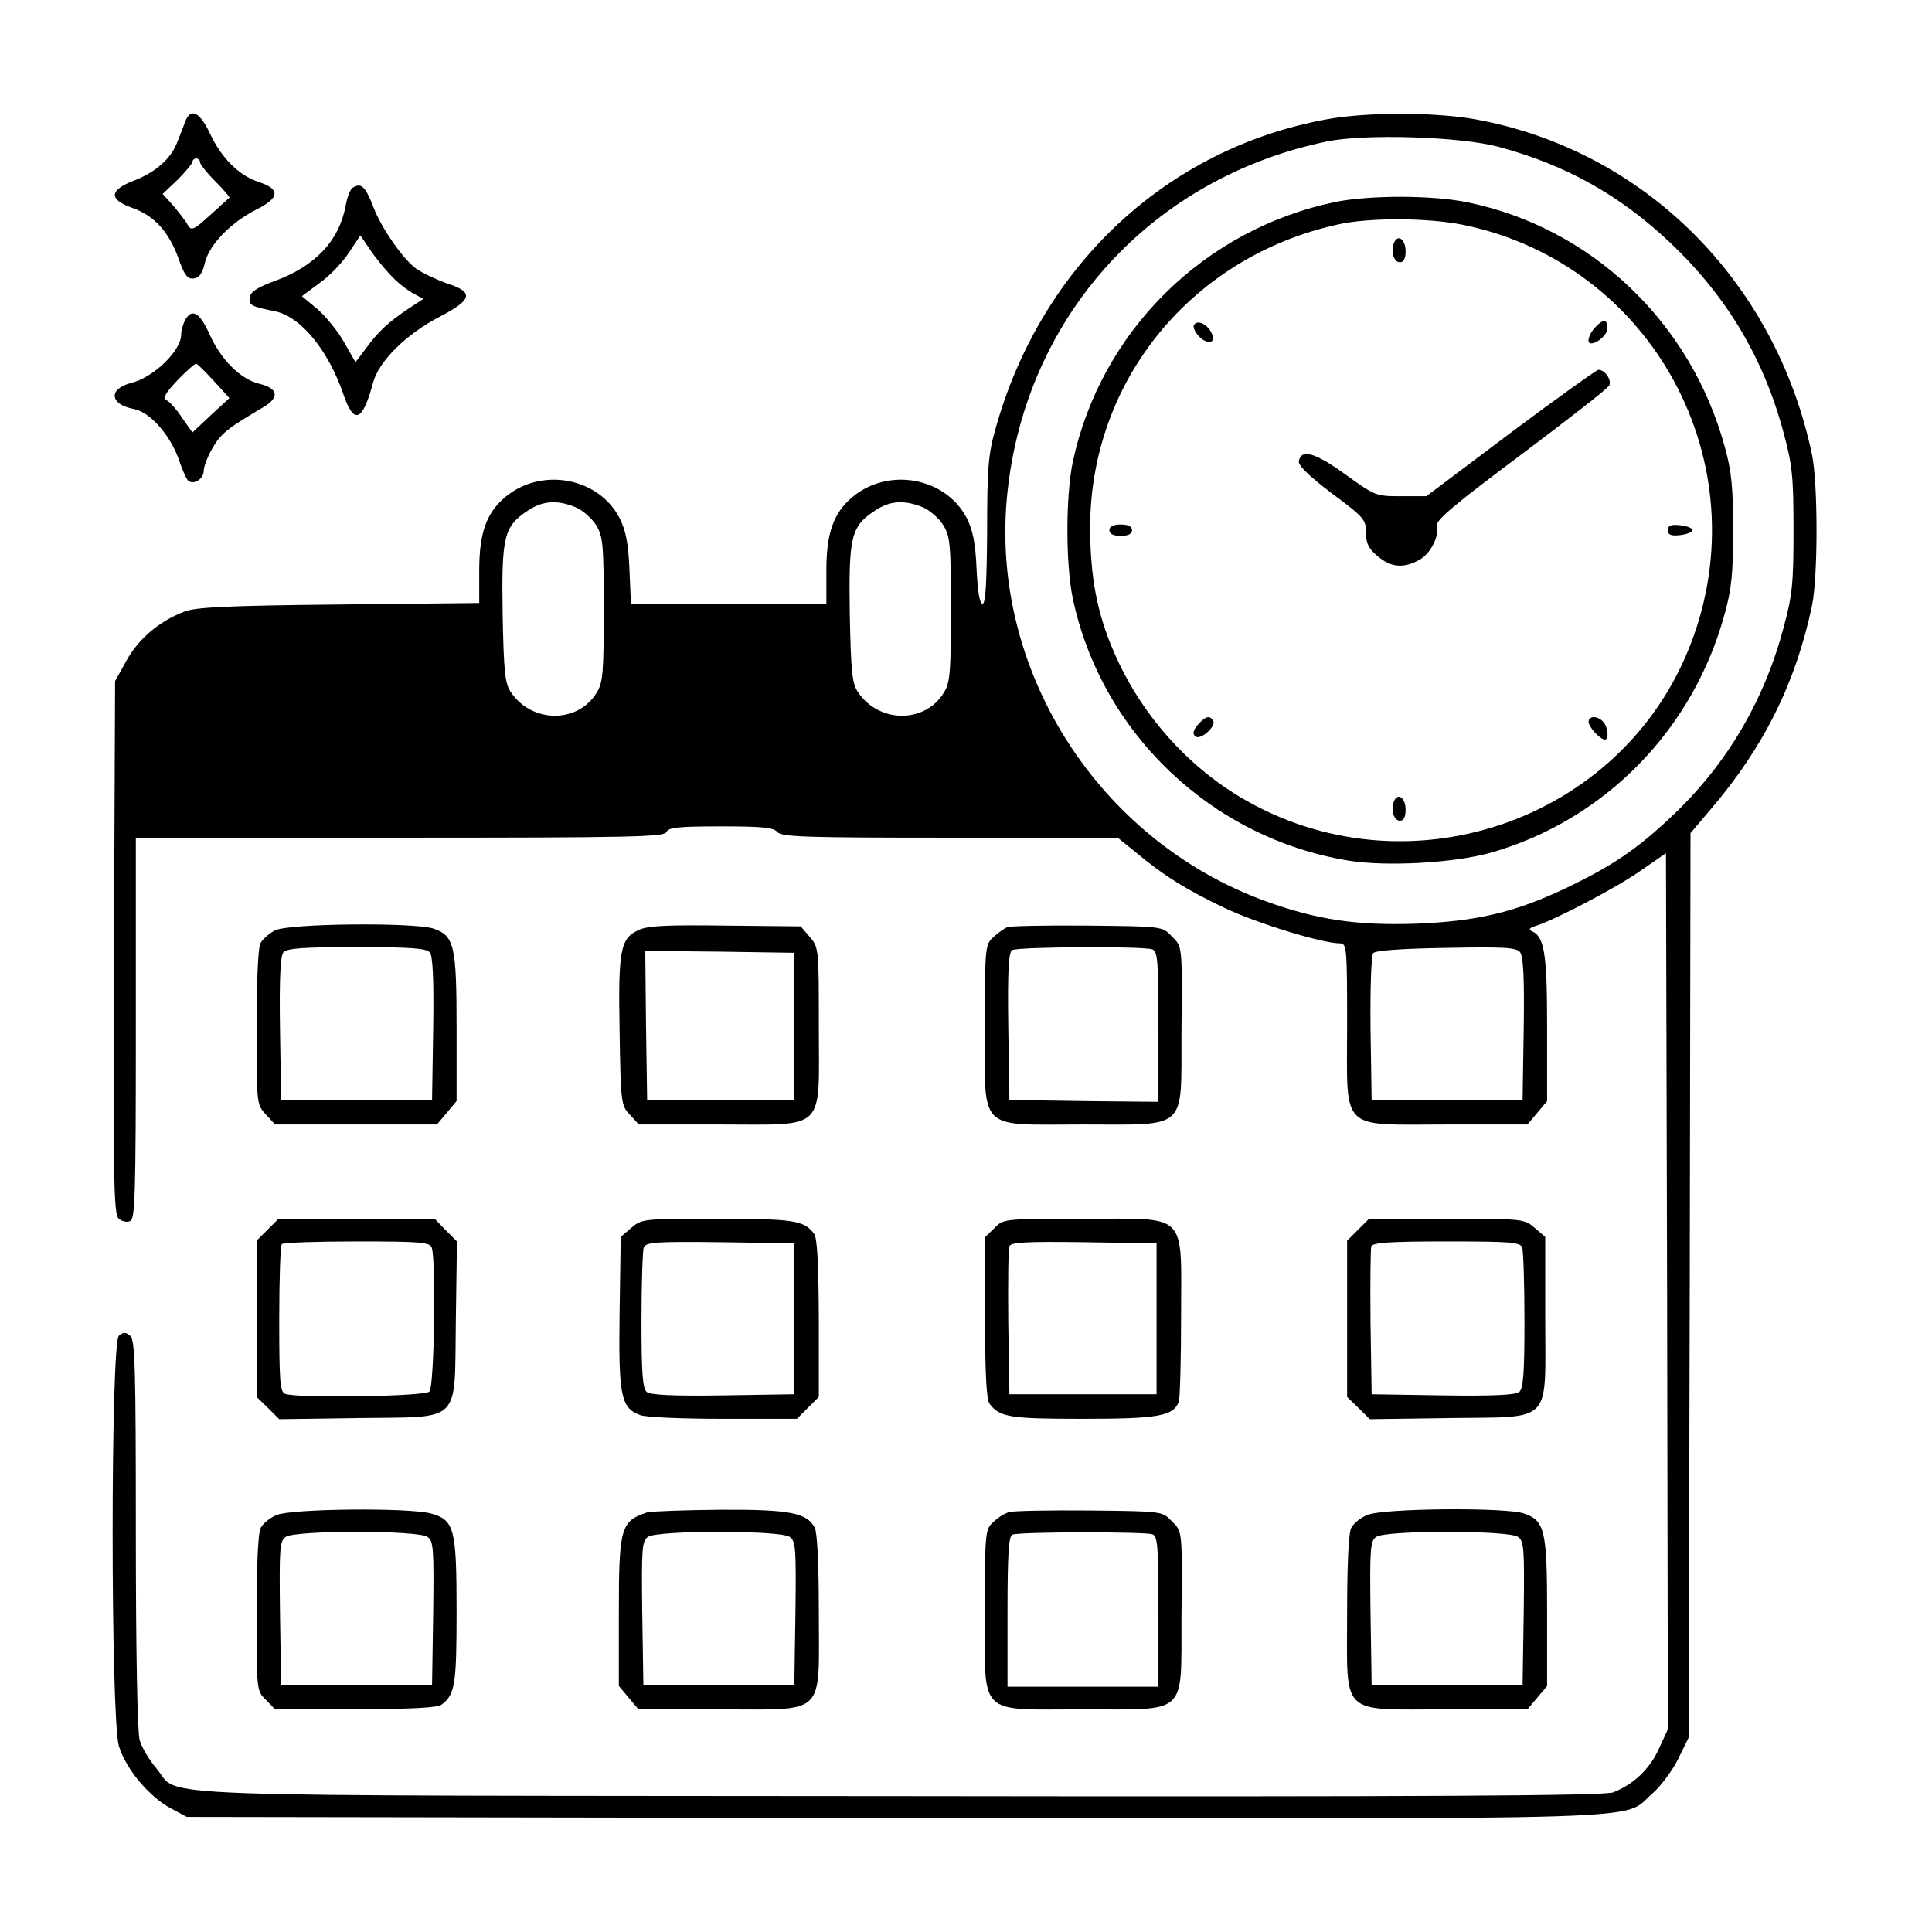 <?xml version="1.0" standalone="no"?>
<!DOCTYPE svg PUBLIC "-//W3C//DTD SVG 20010904//EN"
 "http://www.w3.org/TR/2001/REC-SVG-20010904/DTD/svg10.dtd">
<svg version="1.0" xmlns="http://www.w3.org/2000/svg"
 width="512pt" height="512pt" viewBox="0 0 512 512"
 preserveAspectRatio="xMidYMid meet">

<g transform="translate(0,512) scale(0.1,-0.1)"
fill="#000000" stroke="none">
<path d="M491 4798 c-5 -13 -14 -37 -21 -54 -16 -44 -58 -81 -116 -103 -64
-25 -66 -49 -6 -71 59 -20 98 -62 124 -132 17 -49 25 -58 42 -56 14 2 23 14
29 42 12 48 68 106 137 141 62 31 63 54 5 73 -52 17 -98 63 -129 129 -27 57
-51 68 -65 31z m39 -108 c0 -5 18 -28 41 -51 22 -22 39 -42 37 -43 -1 -1 -25
-22 -51 -46 -44 -40 -50 -42 -59 -27 -5 10 -23 33 -38 51 l-29 32 40 38 c21
21 39 43 39 47 0 5 5 9 10 9 6 0 10 -4 10 -10z"/>
<path d="M3517 4804 c-425 -77 -759 -389 -879 -821 -19 -67 -22 -105 -22 -270
-1 -137 -4 -193 -12 -193 -8 0 -13 33 -16 93 -3 69 -10 102 -26 134 -56 108
-208 136 -304 55 -49 -42 -68 -94 -68 -194 l0 -88 -259 0 -259 0 -4 93 c-3 69
-10 102 -26 134 -56 108 -208 136 -304 55 -49 -42 -68 -94 -68 -194 l0 -86
-372 -4 c-295 -3 -381 -7 -410 -19 -66 -25 -122 -73 -153 -130 l-30 -54 -3
-706 c-2 -620 -1 -708 13 -719 8 -7 22 -10 30 -6 13 5 15 69 15 511 l0 505
700 0 c614 0 701 2 706 15 5 12 31 15 144 15 110 0 140 -3 150 -15 11 -13 74
-15 457 -15 l445 0 47 -38 c75 -63 137 -101 236 -148 86 -41 259 -94 306 -94
18 0 19 -12 19 -215 0 -288 -23 -265 264 -265 l214 0 26 31 26 31 0 194 c0
198 -7 243 -42 257 -8 4 -3 9 11 13 50 15 218 103 281 148 l65 45 3 -1161 2
-1161 -24 -52 c-24 -53 -67 -94 -121 -115 -23 -9 -482 -12 -1889 -10 -2074 2
-1905 -5 -1971 73 -19 22 -40 57 -45 76 -6 22 -10 241 -10 547 0 442 -2 513
-15 524 -12 10 -18 10 -30 0 -22 -19 -22 -1011 0 -1087 18 -60 80 -135 139
-166 l41 -22 1875 -3 c2079 -2 1925 -7 2008 64 22 19 53 60 69 92 l28 57 3
1198 2 1199 55 65 c140 164 224 334 267 538 16 77 16 323 0 400 -97 463 -449
811 -899 890 -107 18 -281 18 -386 -1z m454 -73 c179 -48 321 -128 454 -253
151 -143 249 -307 302 -506 23 -85 26 -116 26 -257 0 -141 -3 -172 -26 -257
-51 -193 -149 -360 -290 -495 -97 -93 -166 -139 -290 -198 -133 -63 -235 -87
-397 -93 -156 -5 -261 11 -394 59 -448 162 -737 619 -686 1086 50 467 383 832
846 928 101 21 354 13 455 -14z m-2446 -955 c19 -8 44 -30 55 -48 18 -30 20
-50 20 -223 0 -168 -2 -194 -19 -221 -50 -82 -173 -81 -228 3 -15 23 -18 55
-21 208 -3 203 3 230 67 272 39 26 77 29 126 9z m920 0 c19 -8 44 -30 55 -48
18 -30 20 -50 20 -223 0 -168 -2 -194 -19 -221 -50 -82 -173 -81 -228 3 -15
23 -18 55 -21 208 -3 203 3 230 67 272 39 26 77 29 126 9z m1583 -1179 c9 -11
12 -67 10 -203 l-3 -189 -200 0 -200 0 -3 189 c-1 108 2 193 7 200 6 7 72 12
193 14 152 3 186 1 196 -11z"/>
<path d="M3540 4585 c-349 -72 -623 -343 -697 -689 -19 -91 -19 -271 0 -362
76 -358 369 -636 732 -695 102 -16 278 -6 375 21 302 86 538 326 621 635 18
64 22 108 22 220 0 112 -4 156 -22 220 -90 331 -354 582 -683 649 -92 19 -257
19 -348 1z m338 -61 c501 -103 788 -632 602 -1112 -182 -471 -756 -666 -1194
-404 -145 87 -265 224 -334 384 -45 104 -63 200 -63 332 1 388 270 716 656
801 83 19 241 18 333 -1z"/>
<path d="M3694 4476 c-9 -23 0 -51 16 -51 10 0 15 10 15 29 0 32 -21 47 -31
22z"/>
<path d="M3164 4259 c-3 -6 3 -20 14 -31 24 -24 47 -16 32 11 -12 23 -37 34
-46 20z"/>
<path d="M4227 4252 c-17 -18 -23 -42 -11 -42 18 0 44 24 44 40 0 25 -12 25
-33 2z"/>
<path d="M4002 3972 l-222 -167 -68 0 c-66 0 -68 1 -147 58 -80 58 -117 68
-123 35 -2 -11 26 -39 87 -85 86 -64 91 -70 91 -104 0 -29 7 -43 31 -63 34
-29 67 -33 108 -11 31 15 56 64 49 92 -4 14 49 58 223 188 125 94 231 176 234
184 6 15 -12 41 -29 41 -6 -1 -111 -76 -234 -168z"/>
<path d="M2940 3715 c0 -10 10 -15 30 -15 20 0 30 5 30 15 0 10 -10 15 -30 15
-20 0 -30 -5 -30 -15z"/>
<path d="M4420 3715 c0 -12 8 -16 33 -13 17 2 32 8 32 13 0 6 -15 11 -32 13
-25 3 -33 -1 -33 -13z"/>
<path d="M3175 3200 c-13 -15 -15 -24 -8 -31 13 -13 57 26 48 41 -9 15 -20 12
-40 -10z"/>
<path d="M4210 3207 c0 -14 31 -47 43 -47 12 0 8 35 -5 48 -16 16 -38 15 -38
-1z"/>
<path d="M3694 2996 c-9 -23 0 -51 16 -51 10 0 15 10 15 29 0 32 -21 47 -31
22z"/>
<path d="M934 4622 c-6 -4 -14 -25 -18 -47 -17 -93 -81 -161 -189 -200 -45
-17 -63 -28 -65 -43 -3 -21 3 -24 67 -37 68 -14 141 -103 181 -220 28 -82 51
-73 79 32 16 57 88 128 177 174 86 45 91 65 18 88 -27 10 -64 27 -81 39 -34
24 -92 107 -113 162 -22 57 -33 67 -56 52z m100 -230 c17 -19 44 -40 60 -49
l28 -15 -38 -25 c-54 -36 -82 -62 -114 -106 l-28 -37 -30 53 c-17 30 -49 69
-71 88 l-41 34 47 35 c27 19 62 56 78 81 l30 45 24 -35 c13 -20 38 -51 55 -69z"/>
<path d="M490 4271 c-5 -11 -10 -28 -10 -38 0 -43 -74 -114 -133 -128 -61 -16
-56 -57 8 -69 43 -8 98 -71 120 -137 9 -27 20 -51 25 -54 16 -10 40 7 40 28 0
11 11 39 24 61 22 38 41 52 134 107 44 26 39 50 -11 62 -50 12 -103 65 -133
134 -25 55 -46 67 -64 34z m77 -161 l41 -45 -49 -45 -49 -46 -27 38 c-14 22
-33 43 -41 47 -11 6 -5 18 29 54 24 25 46 44 49 43 3 0 24 -21 47 -46z"/>
<path d="M728 2654 c-15 -8 -32 -23 -38 -34 -6 -11 -10 -103 -10 -223 0 -203
0 -204 25 -231 l24 -26 215 0 214 0 26 31 26 31 0 194 c0 218 -6 244 -61 263
-51 17 -387 14 -421 -5z m411 -58 c8 -9 11 -72 9 -202 l-3 -189 -200 0 -200 0
-3 189 c-2 130 1 193 9 202 9 11 51 14 194 14 143 0 185 -3 194 -14z"/>
<path d="M1694 2656 c-50 -22 -56 -51 -52 -269 3 -191 4 -196 27 -221 l24 -26
214 0 c286 0 263 -22 263 259 0 207 0 210 -24 238 l-24 28 -199 2 c-150 2
-205 0 -229 -11z m411 -256 l0 -195 -195 0 -195 0 -3 198 -2 197 197 -2 198
-3 0 -195z"/>
<path d="M2670 2663 c-8 -3 -25 -15 -37 -26 -22 -20 -23 -25 -23 -234 0 -286
-22 -263 260 -263 280 0 260 -19 261 242 2 238 3 228 -27 258 -24 25 -26 25
-222 27 -108 1 -204 -1 -212 -4z m384 -59 c14 -5 16 -33 16 -205 l0 -199 -197
2 -198 3 -3 194 c-2 149 1 196 10 203 15 9 348 11 372 2z"/>
<path d="M709 1861 l-29 -29 0 -207 0 -207 30 -29 30 -30 210 3 c277 4 254
-19 258 258 l3 210 -30 30 -29 30 -207 0 -207 0 -29 -29z m435 -47 c12 -31 7
-369 -6 -382 -13 -13 -351 -18 -382 -6 -14 5 -16 32 -16 198 0 106 3 196 7
199 3 4 93 7 199 7 166 0 193 -2 198 -16z"/>
<path d="M1673 1866 l-28 -24 -3 -200 c-3 -220 3 -253 54 -272 14 -6 113 -10
220 -10 l196 0 29 29 29 29 0 209 c-1 148 -4 213 -13 224 -27 35 -54 39 -256
39 -197 0 -200 0 -228 -24z m432 -241 l0 -200 -189 -3 c-130 -2 -193 1 -202 9
-11 9 -14 50 -14 189 0 98 3 186 6 194 6 14 30 16 203 14 l196 -3 0 -200z"/>
<path d="M2635 1865 l-25 -24 0 -213 c1 -152 4 -218 13 -229 27 -35 54 -39
247 -39 199 0 239 7 254 45 3 9 6 111 6 226 0 281 22 259 -260 259 -211 0
-211 0 -235 -25z m430 -240 l0 -200 -195 0 -195 0 -3 190 c-1 104 0 195 3 202
3 11 46 13 197 11 l193 -3 0 -200z"/>
<path d="M3599 1861 l-29 -29 0 -207 0 -207 30 -29 30 -30 210 3 c278 4 255
-20 255 264 l0 216 -28 24 c-28 24 -31 24 -233 24 l-206 0 -29 -29z m435 -47
c3 -9 6 -96 6 -194 0 -139 -3 -180 -14 -189 -9 -8 -72 -11 -202 -9 l-189 3 -3
190 c-1 104 0 195 2 202 4 10 51 13 200 13 168 0 195 -2 200 -16z"/>
<path d="M733 1105 c-17 -7 -36 -22 -42 -34 -7 -12 -11 -97 -11 -226 0 -205 0
-206 25 -230 l24 -25 213 0 c152 1 218 4 229 13 35 27 39 54 39 247 0 220 -6
242 -68 259 -57 16 -370 13 -409 -4z m400 -58 c16 -11 17 -32 15 -202 l-3
-190 -200 0 -200 0 -3 190 c-2 170 -1 191 15 202 24 18 352 18 376 0z"/>
<path d="M1715 1112 c-70 -23 -75 -40 -75 -266 l0 -194 26 -31 26 -31 214 0
c286 0 264 -22 264 255 0 129 -4 214 -11 227 -21 39 -67 48 -251 47 -95 -1
-182 -4 -193 -7z m378 -65 c16 -11 17 -32 15 -202 l-3 -190 -200 0 -200 0 -3
190 c-2 170 -1 191 15 202 24 18 352 18 376 0z"/>
<path d="M2675 1113 c-11 -3 -30 -14 -42 -26 -22 -20 -23 -25 -23 -234 0 -286
-22 -263 260 -263 280 0 260 -19 261 242 2 238 3 228 -27 258 -24 25 -26 25
-217 27 -105 1 -201 -1 -212 -4z m379 -59 c14 -5 16 -33 16 -205 l0 -199 -200
0 -200 0 0 199 c0 150 3 201 13 204 18 8 352 8 371 1z"/>
<path d="M3623 1105 c-17 -7 -36 -22 -42 -34 -7 -12 -11 -97 -11 -226 0 -277
-22 -255 264 -255 l214 0 26 31 26 31 0 194 c0 218 -6 244 -61 263 -48 17
-376 14 -416 -4z m400 -58 c16 -11 17 -32 15 -202 l-3 -190 -200 0 -200 0 -3
190 c-2 170 -1 191 15 202 24 18 352 18 376 0z"/>
</g>
</svg>
